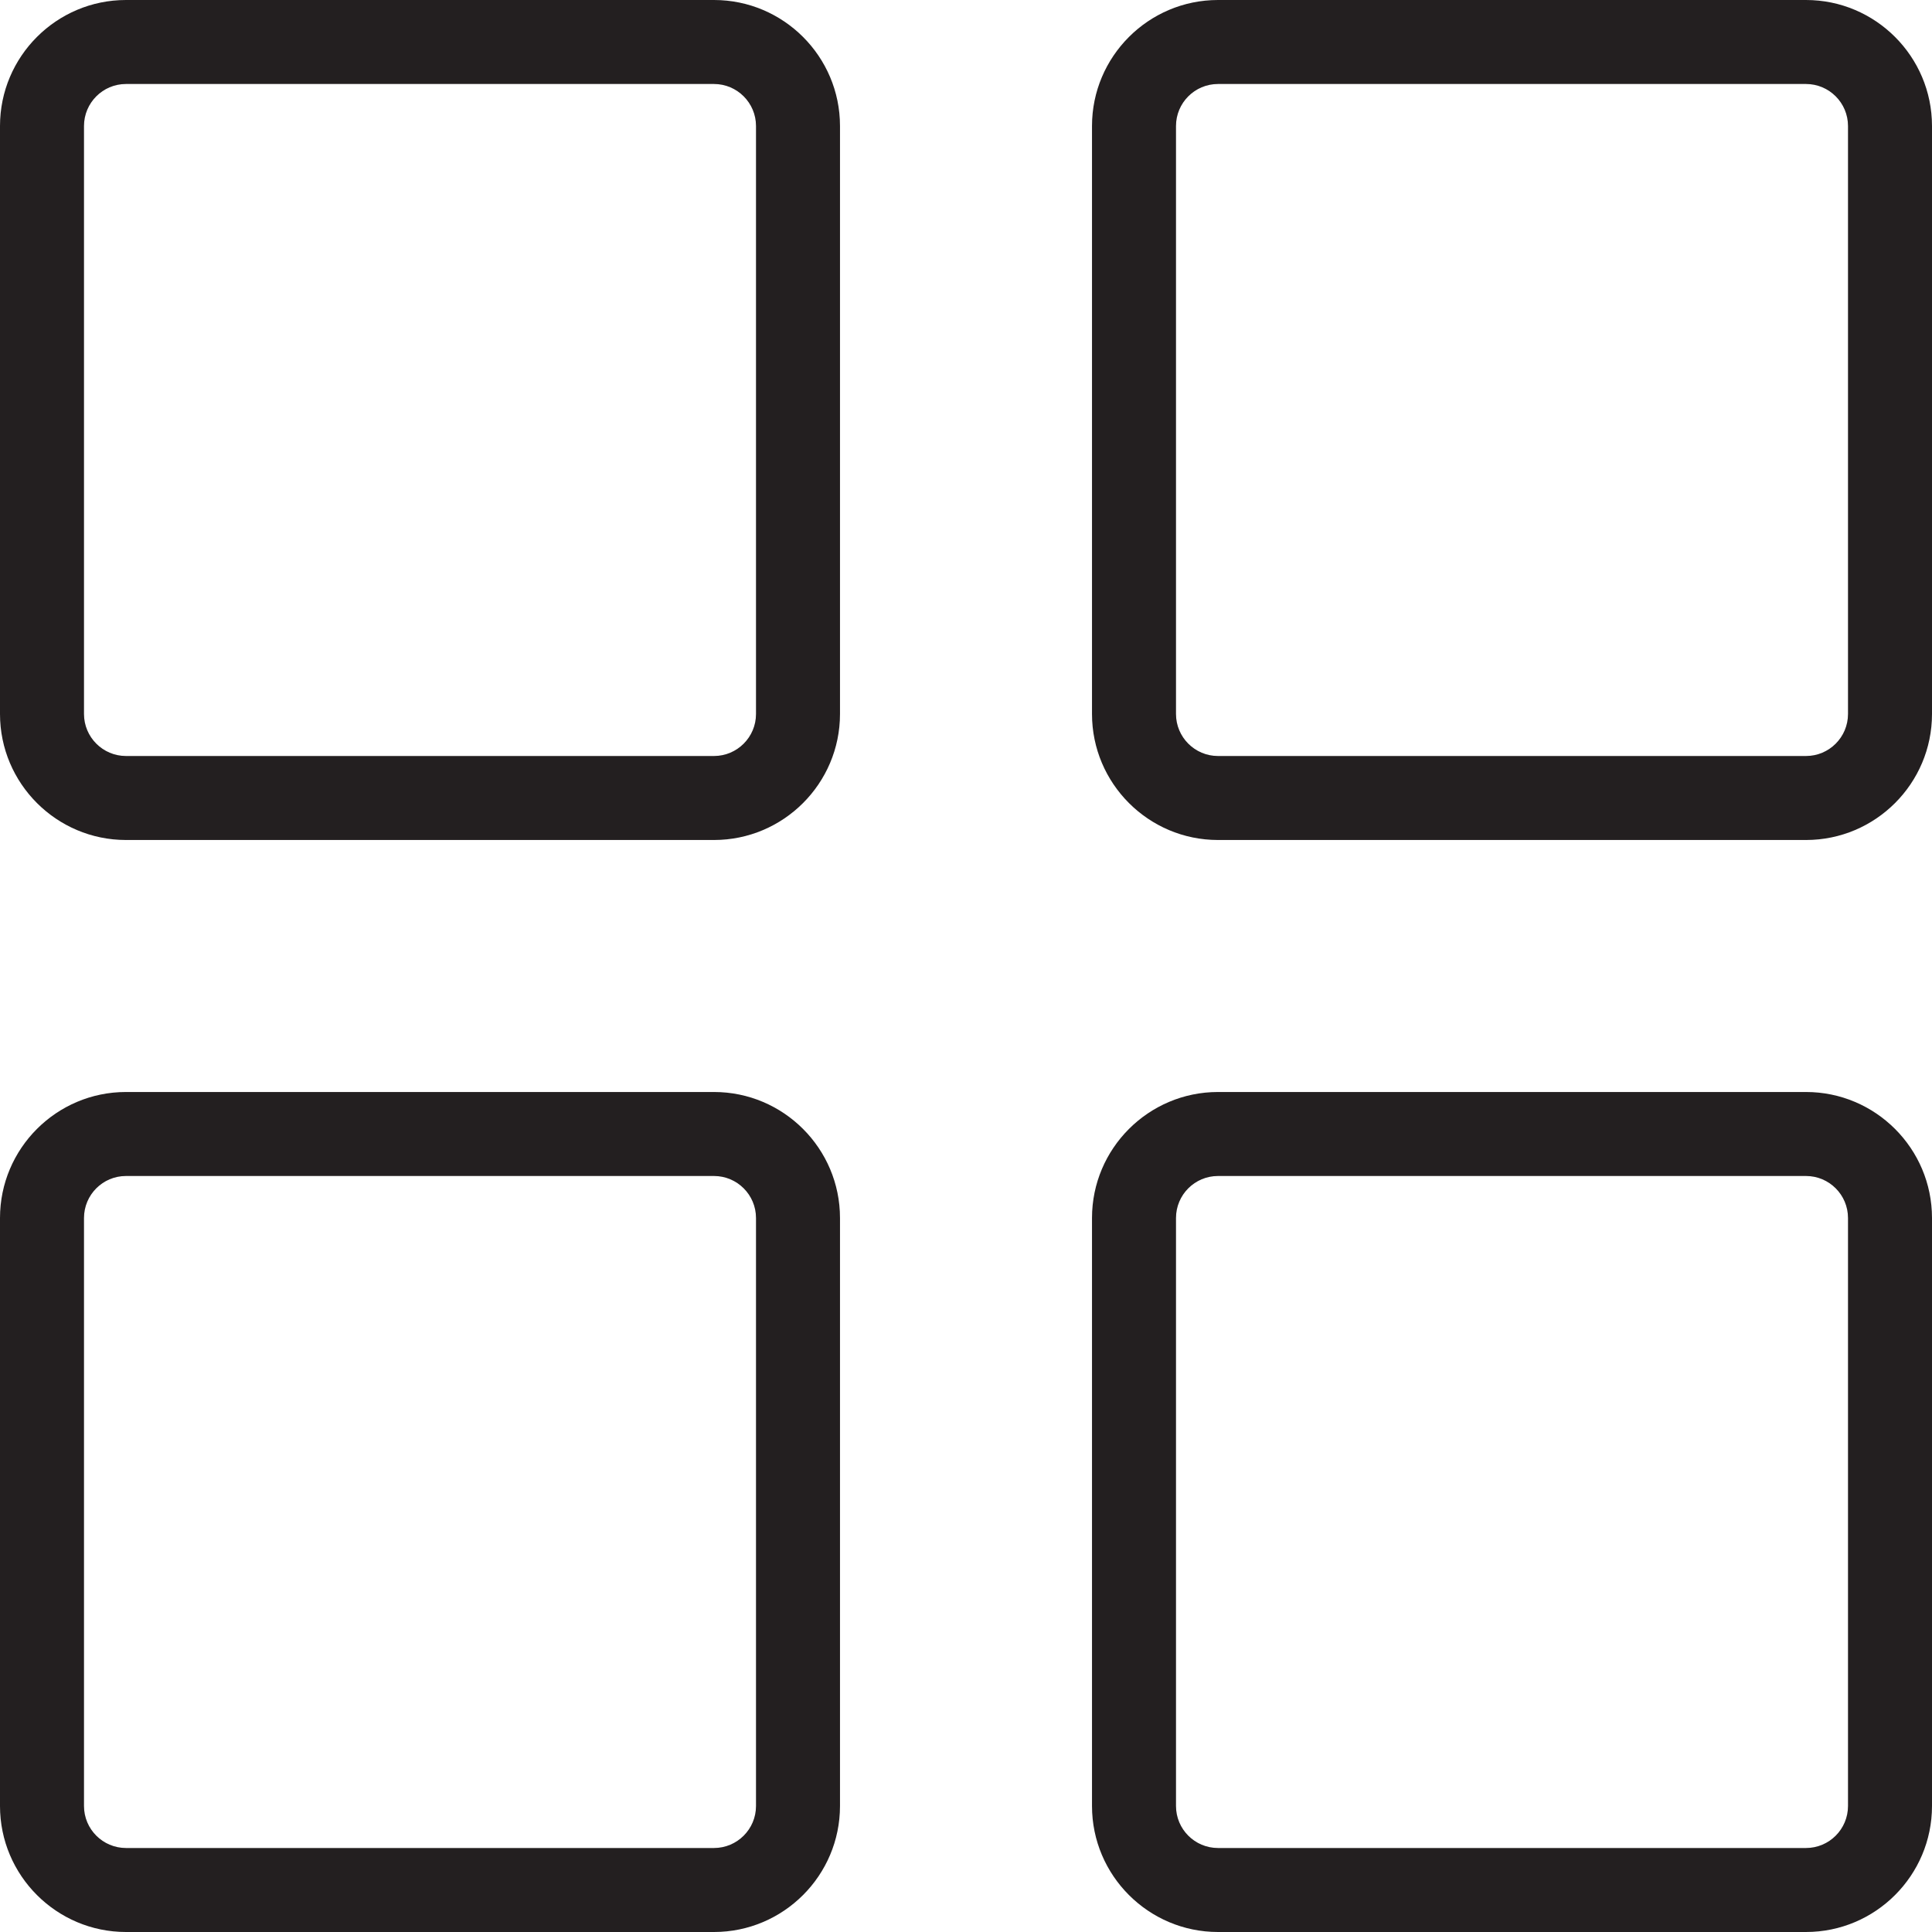 <?xml version="1.0" encoding="iso-8859-1"?>
<!-- Generator: Adobe Illustrator 19.0.0, SVG Export Plug-In . SVG Version: 6.00 Build 0)  -->
<svg version="1.1" id="Capa_1" xmlns="http://www.w3.org/2000/svg" xmlns:xlink="http://www.w3.org/1999/xlink" x="0px" y="0px"
	 viewBox="0 0 512 512" style="enable-background:new 0 0 512 512;" xml:space="preserve">
<g>
	<g>
		<g>
			<path style="fill:#231F20;" d="M189.217,0H33.38C14.97,0,0,14.982,0,33.391v155.826c0,18.41,14.982,33.391,33.391,33.391h155.826
				c18.41,0,33.391-14.982,33.391-33.391V33.391C222.609,14.982,207.627,0,189.217,0z M200.348,189.217
				c0,6.133-4.998,11.13-11.13,11.13H33.391c-6.133,0-11.13-4.998-11.13-11.13V33.391c0-6.133,4.986-11.13,11.119-11.13h155.837
				c6.133,0,11.13,4.998,11.13,11.13V189.217z"/>
			<path style="fill:#231F20;" d="M478.609,0H322.783c-18.41,0-33.391,14.982-33.391,33.391v155.826
				c0,18.41,14.982,33.391,33.391,33.391h155.826c18.41,0,33.391-14.982,33.391-33.391V33.391C512,14.982,497.018,0,478.609,0z
				 M489.739,189.217c0,6.133-4.986,11.13-11.13,11.13H322.783c-6.144,0-11.13-4.998-11.13-11.13V33.391
				c0-6.133,4.986-11.13,11.13-11.13h155.826c6.144,0,11.13,4.998,11.13,11.13V189.217z"/>
			<path style="fill:#231F20;" d="M189.217,289.391H33.38C14.97,289.391,0,304.373,0,322.783v155.826
				C0,497.018,14.982,512,33.391,512h155.826c18.41,0,33.391-14.982,33.391-33.391V322.783
				C222.609,304.373,207.627,289.391,189.217,289.391z M200.348,478.609c0,6.144-4.998,11.13-11.13,11.13H33.391
				c-6.133,0-11.13-4.986-11.13-11.13V322.783c0-6.144,4.986-11.13,11.119-11.13h155.837c6.133,0,11.13,4.986,11.13,11.13V478.609z"
				/>
			<path style="fill:#231F20;" d="M478.609,289.391H322.783c-18.41,0-33.391,14.982-33.391,33.391v155.826
				c0,18.41,14.982,33.391,33.391,33.391h155.826c18.41,0,33.391-14.982,33.391-33.391V322.783
				C512,304.373,497.018,289.391,478.609,289.391z M489.739,478.609c0,6.144-4.986,11.13-11.13,11.13H322.783
				c-6.144,0-11.13-4.986-11.13-11.13V322.783c0-6.144,4.986-11.13,11.13-11.13h155.826c6.144,0,11.13,4.986,11.13,11.13V478.609z"
				/>
		</g>
	</g>
</g>
<g>
</g>
<g>
</g>
<g>
</g>
<g>
</g>
<g>
</g>
<g>
</g>
<g>
</g>
<g>
</g>
<g>
</g>
<g>
</g>
<g>
</g>
<g>
</g>
<g>
</g>
<g>
</g>
<g>
</g>
</svg>
